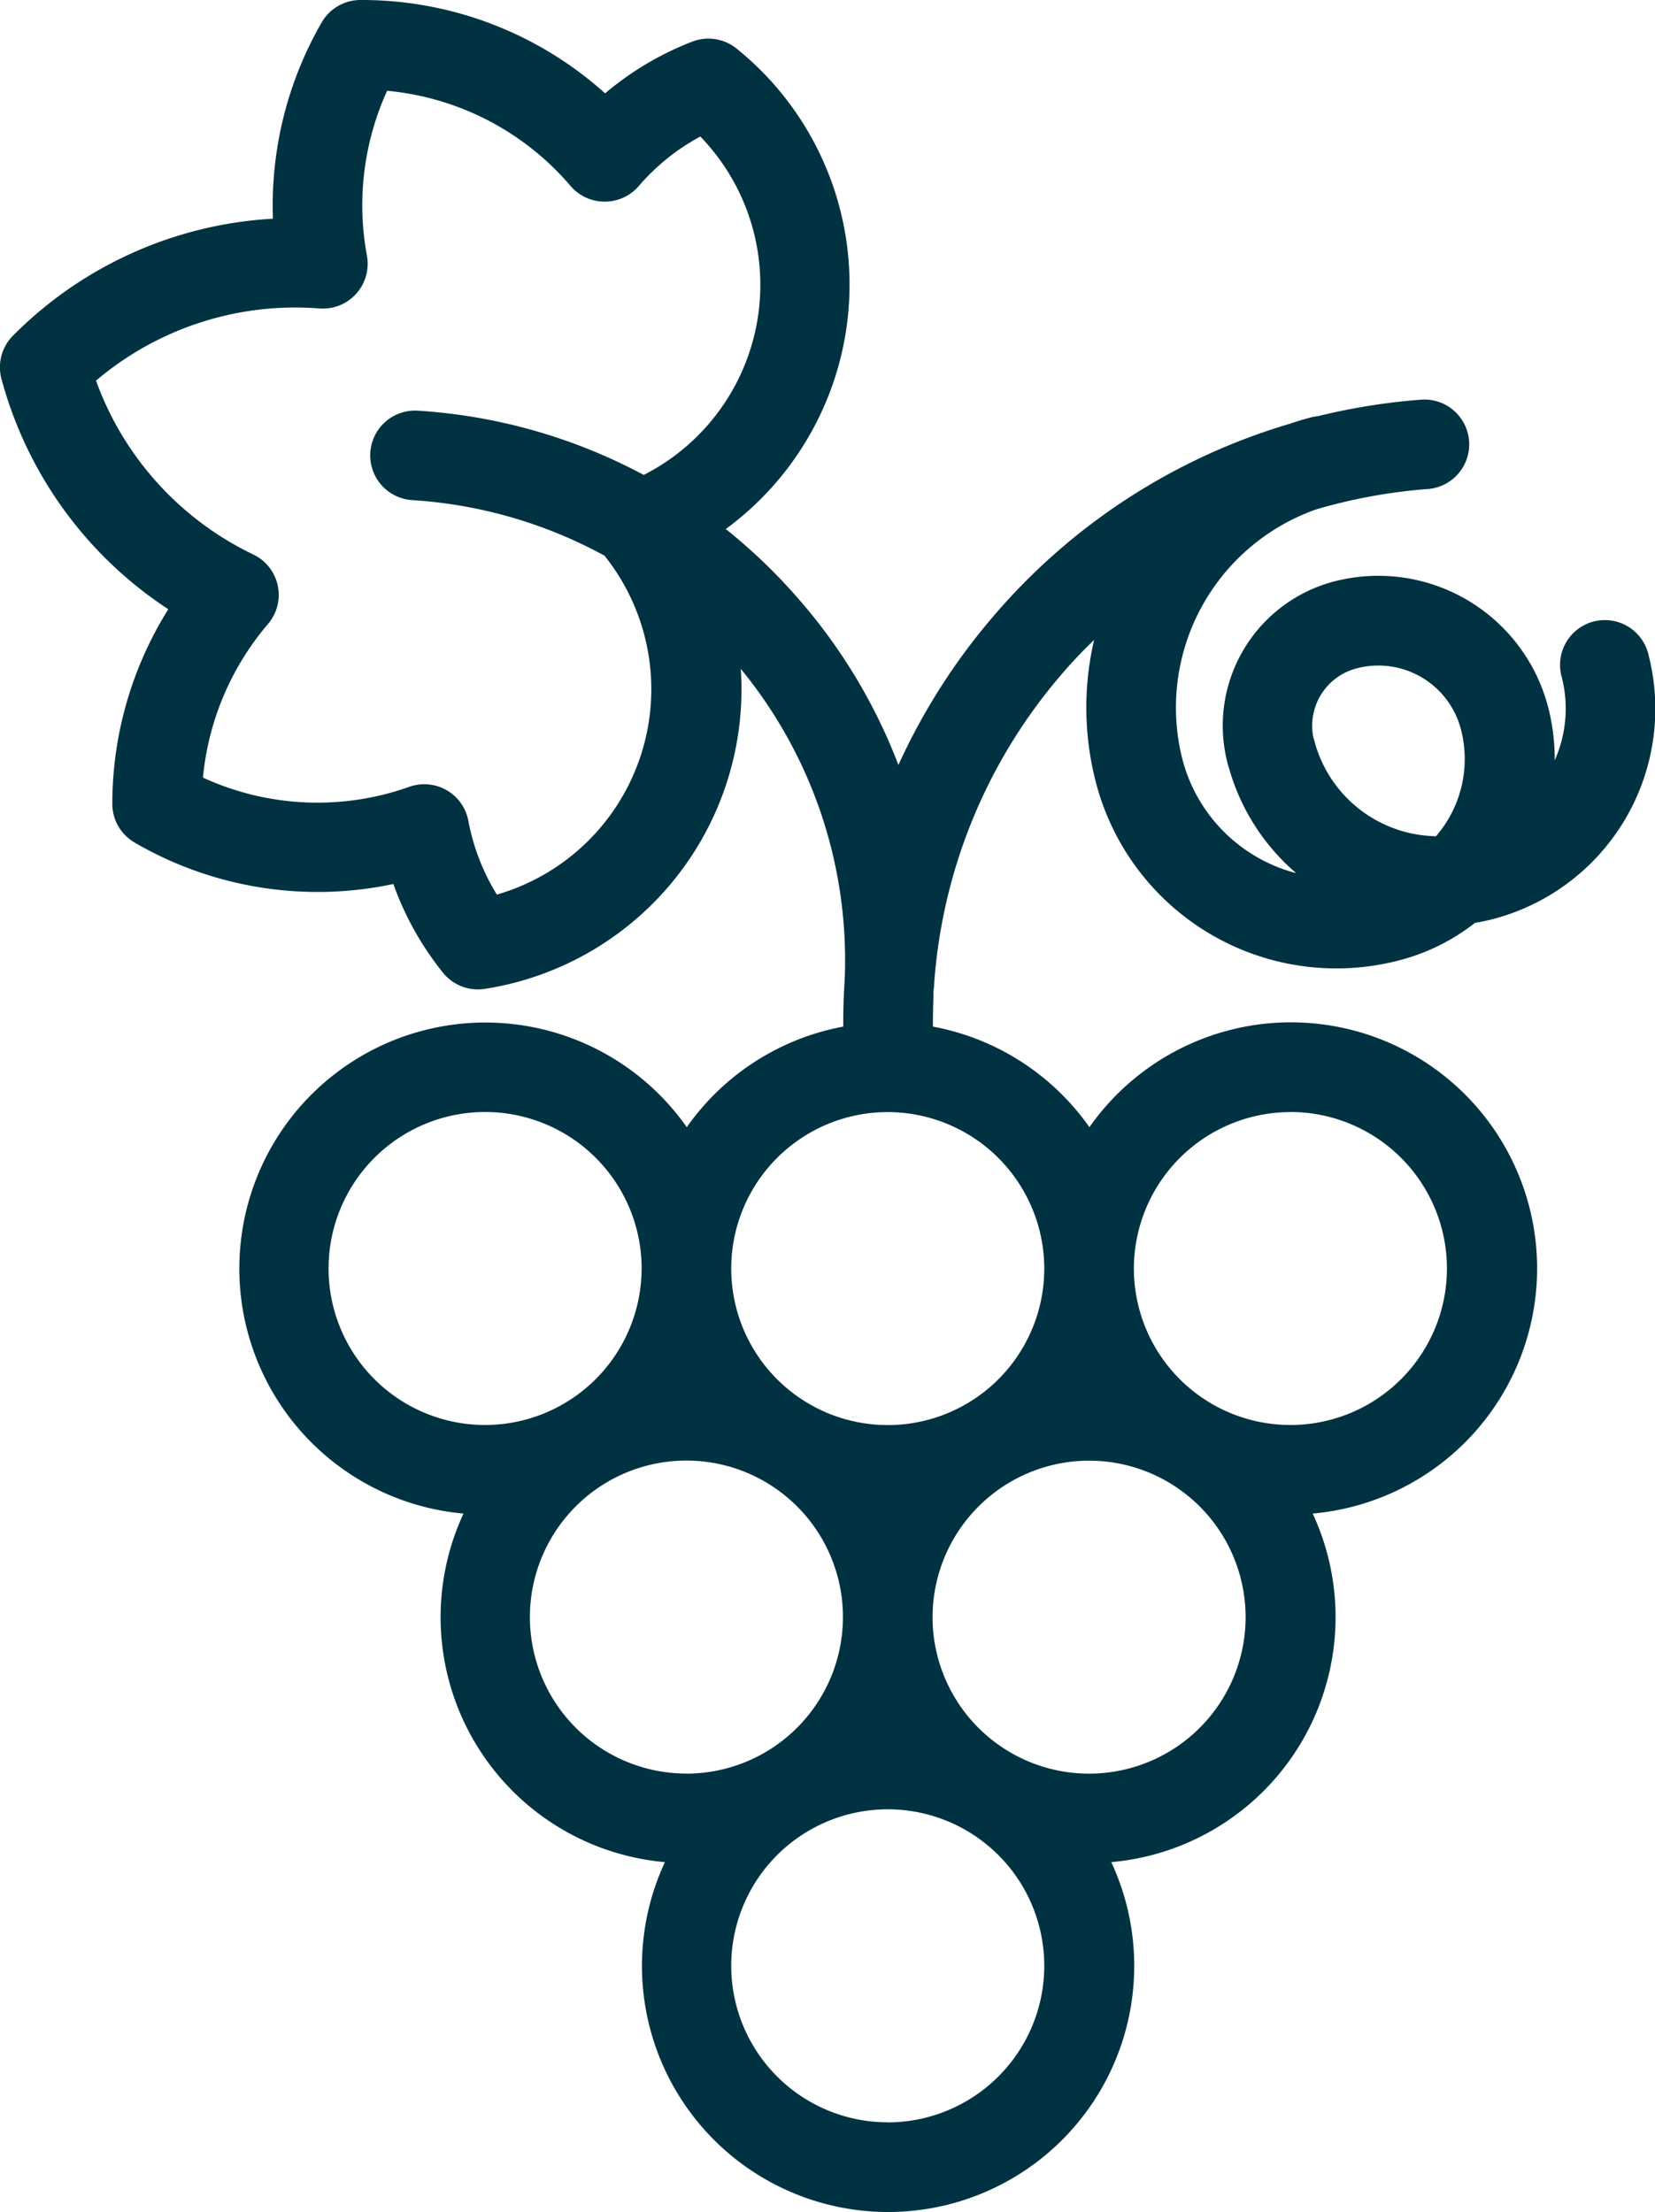 <svg xmlns="http://www.w3.org/2000/svg" width="19.392" height="25.923"><path d="M12.838 9.158a2.911 2.911 0 003.544 2.1 2.421 2.421 0 00.9-.442c.067-.012.133-.025.2-.042a2.548 2.548 0 001.834-3.1.525.525 0 10-1.017.26 1.487 1.487 0 01-.082.976 2.43 2.43 0 00-.076-.618 2.056 2.056 0 00-2.5-1.48 1.747 1.747 0 00-1.259 2.126A.522.522 0 0014.4 9a2.523 2.523 0 00.788 1.233A1.864 1.864 0 0113.855 8.9a2.463 2.463 0 011.566-2.93 6.349 6.349 0 011.309-.239.525.525 0 10-.08-1.047 7.43 7.43 0 00-1.207.193.537.537 0 00-.076.013 3.437 3.437 0 00-.25.075 7.276 7.276 0 00-3.474 2.253 7.353 7.353 0 00-1.116 1.747A6.462 6.462 0 009.34 7a6.537 6.537 0 00-.836-.8A3.553 3.553 0 008.629.568a.525.525 0 00-.518-.08 3.576 3.576 0 00-1.021.606A4.261 4.261 0 004.236 0h-.014a.525.525 0 00-.453.263 4.3 4.3 0 00-.571 2.3A4.657 4.657 0 00.152 3.934a.525.525 0 00-.135.506 4.68 4.68 0 001.955 2.7 4.3 4.3 0 00-.656 2.28.525.525 0 00.261.454 4.262 4.262 0 003.032.486 3.574 3.574 0 00.582 1.04.525.525 0 00.489.189 3.553 3.553 0 003-3.75 5.377 5.377 0 011.217 3.651q-.018.269-.016.541a2.888 2.888 0 00-1.834 1.179 2.883 2.883 0 10-2.616 4.528 2.882 2.882 0 002.36 4.085 2.884 2.884 0 105.23 0 2.882 2.882 0 002.36-4.085 2.884 2.884 0 10-2.616-4.528 2.888 2.888 0 00-1.834-1.179q0-.17.006-.338v-.009c0-.037 0-.074.006-.111A6.23 6.23 0 0112.441 7.9q.182-.212.379-.4a3.486 3.486 0 00.018 1.658zm2.634-1.006a.693.693 0 01.427-.32 1 1 0 011.221.723 1.384 1.384 0 01-.294 1.245 1.5 1.5 0 01-1.427-1.124c0-.01-.006-.019-.009-.028a.692.692 0 01.082-.496zM7.541 5.565a6.453 6.453 0 00-2.644-.752.525.525 0 10-.068 1.048 5.406 5.406 0 012.261.655v.005a2.506 2.506 0 01-1.268 3.963 2.529 2.529 0 01-.334-.863.525.525 0 00-.692-.4 3.212 3.212 0 01-2.418-.108 3.242 3.242 0 01.762-1.8.525.525 0 00-.169-.813 3.625 3.625 0 01-1.846-2.039 3.607 3.607 0 012.618-.846A.525.525 0 004.3 3a3.241 3.241 0 01.236-1.936 3.213 3.213 0 012.149 1.115.525.525 0 00.4.184.525.525 0 00.4-.183 2.53 2.53 0 01.721-.58 2.5 2.5 0 01-.663 3.966zM5.684 16.7a1.834 1.834 0 111.834-1.834A1.836 1.836 0 015.684 16.7zm2.359 4.085a1.834 1.834 0 111.834-1.834 1.836 1.836 0 01-1.834 1.835zm2.359 4.087a1.834 1.834 0 111.834-1.834 1.836 1.836 0 01-1.834 1.835zm4.718-11.84a1.834 1.834 0 11-1.834 1.834 1.836 1.836 0 011.834-1.833zm-2.359 4.086a1.834 1.834 0 11-1.834 1.834 1.836 1.836 0 011.834-1.834zm-.525-2.251a1.834 1.834 0 11-1.834-1.834 1.836 1.836 0 011.834 1.834z" fill="#003242"/></svg>